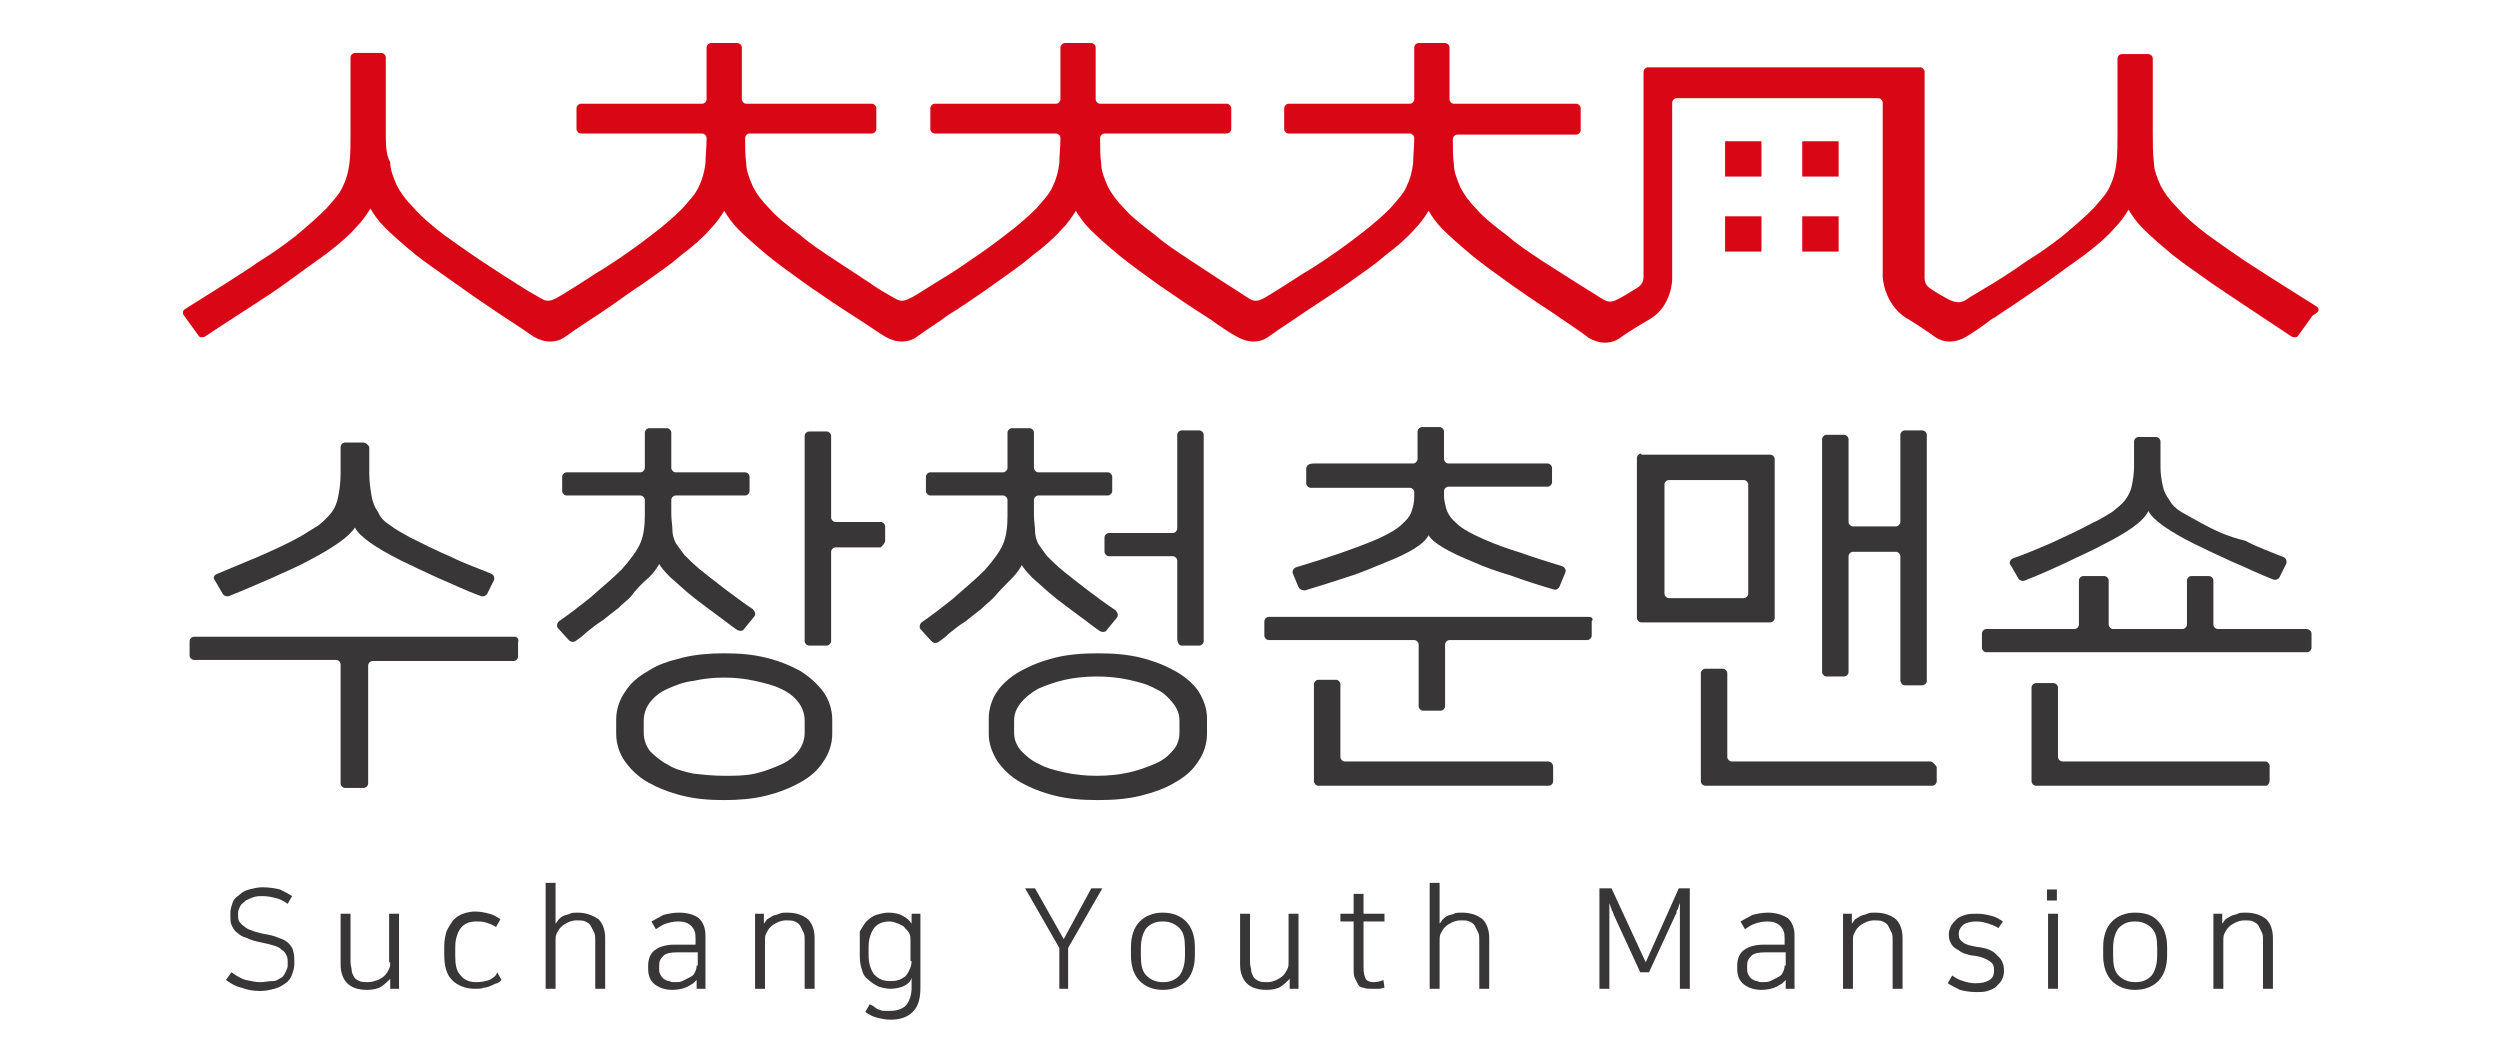 <svg width="188" height="80" viewBox="0 0 188 80" fill="none" xmlns="http://www.w3.org/2000/svg">
<path d="M174.24 23.07C172.914 22.241 169.764 20.249 168.769 19.585C167.774 18.921 166.862 18.257 166.034 17.676C165.039 16.929 164.21 16.182 163.713 15.601C163.132 15.021 162.718 14.44 162.469 13.942C162.22 13.361 161.972 12.78 161.972 12.199C161.889 11.535 161.889 10.788 161.889 9.875V4.398C161.889 4.232 161.723 4.066 161.557 4.066H159.568C159.402 4.066 159.236 4.232 159.236 4.398V9.958C159.236 10.871 159.236 11.618 159.153 12.282C159.071 12.946 158.905 13.527 158.656 14.025C158.407 14.606 157.91 15.104 157.413 15.684C156.832 16.265 156.086 16.929 155.092 17.759C154.346 18.34 153.434 19.004 152.356 19.668C151.444 20.332 150.284 21.079 148.875 21.909C148.295 22.241 148.046 22.407 147.797 22.572C147.383 22.821 147.051 22.738 146.637 22.572C146.305 22.407 145.31 21.826 145.228 21.743C144.813 21.494 144.73 21.162 144.73 20.913V5.394C144.73 5.228 144.564 5.062 144.399 5.062H123.924C123.758 5.062 123.593 5.228 123.593 5.394V20.83C123.593 21.079 123.51 21.411 123.095 21.66C122.847 21.826 122.018 22.323 121.686 22.489C121.355 22.655 121.023 22.821 120.526 22.489C120.194 22.323 120.028 22.157 119.448 21.826C118.122 20.996 116.961 20.249 116.049 19.668C115.055 19.004 114.143 18.423 113.397 17.759C112.402 17.012 111.573 16.348 111.076 15.767C110.496 15.187 110.081 14.606 109.832 14.108C109.584 13.527 109.335 12.946 109.335 12.365C109.252 11.784 109.252 11.203 109.252 10.456C109.252 10.29 109.418 10.124 109.584 10.124H118.536C118.702 10.124 118.868 9.958 118.868 9.792V8.133C118.868 7.967 118.702 7.801 118.536 7.801H109.335C109.169 7.801 109.004 7.635 109.004 7.469V3.568C109.004 3.402 108.838 3.236 108.672 3.236H106.683C106.517 3.236 106.351 3.402 106.351 3.568V7.469C106.351 7.635 106.185 7.801 106.019 7.801H96.901C96.736 7.801 96.57 7.967 96.57 8.133V9.709C96.57 9.875 96.736 10.041 96.901 10.041H106.019C106.185 10.041 106.351 10.207 106.351 10.373C106.351 11.12 106.268 11.701 106.268 12.282C106.185 12.946 106.019 13.527 105.771 14.025C105.522 14.606 105.025 15.104 104.527 15.684C103.947 16.265 103.201 16.929 102.206 17.676C101.46 18.257 100.549 18.921 99.554 19.585C99.056 19.917 98.559 20.249 97.979 20.581C97.979 20.581 95.409 22.241 95.078 22.407C94.746 22.572 94.415 22.738 94 22.489C93.586 22.241 94.249 22.655 92.84 21.743C91.513 20.913 90.436 20.166 89.524 19.585C88.529 18.921 87.617 18.34 86.871 17.676C85.877 16.929 85.048 16.265 84.55 15.684C83.97 15.104 83.556 14.523 83.307 14.025C83.058 13.444 82.809 12.863 82.809 12.282C82.727 11.701 82.727 11.12 82.727 10.373C82.727 10.207 82.892 10.041 83.058 10.041H92.259C92.425 10.041 92.591 9.875 92.591 9.709V8.133C92.591 7.967 92.425 7.801 92.259 7.801H82.727C82.561 7.801 82.395 7.635 82.395 7.469V3.568C82.395 3.402 82.229 3.236 82.064 3.236H80.074C79.908 3.236 79.743 3.402 79.743 3.568V7.469C79.743 7.635 79.577 7.801 79.411 7.801H70.293C70.127 7.801 69.961 7.967 69.961 8.133V9.709C69.961 9.875 70.127 10.041 70.293 10.041H79.411C79.577 10.041 79.743 10.207 79.743 10.373C79.743 11.12 79.66 11.701 79.66 12.282C79.577 12.946 79.411 13.527 79.162 14.025C78.914 14.606 78.416 15.104 77.919 15.684C77.339 16.265 76.593 16.929 75.598 17.676C74.852 18.257 73.94 18.921 72.945 19.585C72.365 20 71.619 20.498 70.79 20.996C69.961 21.494 68.718 22.323 68.469 22.407C68.138 22.572 67.806 22.738 67.392 22.489C67.06 22.323 66.977 22.241 66.231 21.826C66.148 21.743 66.065 21.743 65.982 21.66C65.817 21.577 65.734 21.494 65.485 21.328C64.49 20.664 63.578 20.083 62.833 19.585C61.838 18.921 60.926 18.34 60.18 17.676C59.185 16.929 58.356 16.265 57.859 15.684C57.279 15.104 56.864 14.523 56.615 14.025C56.367 13.444 56.118 12.863 56.118 12.282C56.035 11.701 56.035 11.12 56.035 10.373C56.035 10.207 56.201 10.041 56.367 10.041H65.568C65.734 10.041 65.9 9.875 65.9 9.709V8.133C65.9 7.967 65.734 7.801 65.568 7.801H56.118C55.952 7.801 55.787 7.635 55.787 7.469V3.568C55.787 3.402 55.621 3.236 55.455 3.236H53.466C53.3 3.236 53.134 3.402 53.134 3.568V7.469C53.134 7.635 52.968 7.801 52.803 7.801H43.684C43.519 7.801 43.353 7.967 43.353 8.133V9.709C43.353 9.875 43.519 10.041 43.684 10.041H52.803C52.968 10.041 53.134 10.207 53.134 10.373C53.134 11.12 53.051 11.701 53.051 12.282C52.968 12.946 52.803 13.527 52.554 14.025C52.305 14.606 51.808 15.104 51.31 15.684C50.73 16.265 49.984 16.929 48.989 17.676C48.243 18.257 47.332 18.921 46.337 19.585C45.84 19.917 45.342 20.249 44.762 20.581C44.679 20.664 42.192 22.241 41.861 22.407C41.529 22.572 41.197 22.738 40.783 22.489C40.452 22.323 40.369 22.241 39.623 21.826C38.296 20.996 37.136 20.249 36.141 19.585C35.146 18.921 34.235 18.257 33.406 17.676C32.411 16.929 31.582 16.182 31.085 15.601C30.504 15.021 30.09 14.44 29.841 13.942C29.593 13.361 29.344 12.78 29.344 12.199C29.012 11.618 29.012 10.788 29.012 9.958V4.315C29.012 4.149 28.847 3.983 28.681 3.983H26.691C26.526 3.983 26.36 4.149 26.36 4.315V9.958C26.36 10.871 26.36 11.618 26.277 12.282C26.194 12.946 26.028 13.527 25.78 14.025C25.531 14.606 25.034 15.104 24.536 15.684C23.956 16.265 23.21 16.929 22.215 17.759C21.469 18.34 20.557 19.004 19.48 19.668C18.568 20.332 15.252 22.407 13.926 23.236C13.76 23.319 13.677 23.568 13.843 23.734L14.921 25.228C15.004 25.394 15.252 25.394 15.418 25.311C16.993 24.232 20.474 22.075 21.552 21.245C22.712 20.415 23.707 19.668 24.536 19.087C25.531 18.34 26.277 17.676 26.774 17.095C27.272 16.597 27.603 16.099 27.852 15.684C28.101 16.099 28.432 16.597 28.93 17.095C29.427 17.593 30.173 18.257 31.168 19.087C31.997 19.751 32.991 20.415 34.152 21.245C35.063 21.909 36.141 22.655 37.385 23.485C37.385 23.485 39.54 24.896 40.12 25.311C40.949 25.809 41.861 25.809 42.524 25.311C42.855 25.062 43.601 24.564 44.347 24.066C45.011 23.651 45.591 23.236 46.088 22.904C46.917 22.323 47.58 21.826 48.243 21.411C49.404 20.581 50.399 19.917 51.145 19.253C52.139 18.506 52.885 17.842 53.383 17.261C53.88 16.763 54.212 16.265 54.46 15.85C54.709 16.265 55.041 16.763 55.538 17.261C56.035 17.759 56.781 18.423 57.776 19.253C58.605 19.917 59.517 20.581 60.677 21.411C61.755 22.157 63.081 23.07 64.656 24.066C65.319 24.481 66.231 25.145 66.563 25.311C67.392 25.809 68.303 25.809 68.966 25.311C69.298 25.062 70.044 24.564 70.79 24.066C71.205 23.734 71.619 23.485 72.034 23.236C72.365 22.987 72.531 22.904 72.531 22.904C73.36 22.323 74.023 21.909 74.686 21.411C75.847 20.581 76.841 19.917 77.587 19.253C78.582 18.506 79.328 17.842 79.825 17.261C80.323 16.763 80.654 16.265 80.903 15.85C81.152 16.265 81.483 16.763 81.981 17.261C82.478 17.759 83.224 18.423 84.219 19.253C85.048 19.917 85.96 20.581 87.12 21.411C88.198 22.157 89.524 23.07 91.099 24.066C91.762 24.564 92.674 25.145 93.005 25.311C93.834 25.809 94.746 25.809 95.409 25.311C95.741 25.062 96.487 24.564 97.233 24.066C98.808 22.987 100.134 22.157 101.212 21.411C102.372 20.581 103.367 19.917 104.113 19.253C105.108 18.506 105.854 17.842 106.351 17.261C106.848 16.763 107.18 16.265 107.429 15.85C107.677 16.265 108.009 16.763 108.506 17.261C109.004 17.759 109.75 18.423 110.744 19.253C111.573 19.917 112.485 20.581 113.646 21.411C114.474 21.991 115.552 22.738 116.713 23.485C117.044 23.734 118.951 24.979 119.448 25.394C120.277 25.892 121.189 25.892 121.852 25.394C122.515 24.896 124.09 23.983 124.09 23.983C125.748 22.987 125.748 20.996 125.748 20.996V7.718C125.748 7.552 125.914 7.386 126.079 7.386H141.249C141.414 7.386 141.58 7.552 141.58 7.718V20.83C141.58 20.83 141.663 22.821 143.321 23.9C143.653 24.066 144.896 24.896 145.476 25.311C146.139 25.809 147.051 25.809 147.88 25.311C148.295 25.062 149.289 24.398 149.787 23.983C149.869 23.983 149.869 23.9 149.952 23.9C150.118 23.817 150.201 23.734 150.201 23.734C151.61 22.821 152.771 21.991 153.765 21.328C154.926 20.498 155.921 19.751 156.75 19.17C157.744 18.423 158.49 17.759 158.988 17.178C159.485 16.68 159.817 16.182 160.065 15.767C160.314 16.182 160.646 16.68 161.143 17.178C161.64 17.676 162.386 18.34 163.381 19.17C164.21 19.834 165.205 20.498 166.365 21.328C167.443 22.075 170.841 24.315 172.333 25.311C172.499 25.394 172.748 25.394 172.831 25.228L173.908 23.734C174.489 23.402 174.406 23.236 174.24 23.07Z" fill="#D90615"/>
<path d="M132.462 10.622H129.727V13.278H132.462V10.622Z" fill="#D90615"/>
<path d="M138.265 10.622H135.529V13.278H138.265V10.622Z" fill="#D90615"/>
<path d="M132.462 16.266H129.727V18.921H132.462V16.266Z" fill="#D90615"/>
<path d="M138.265 16.266H135.529V18.921H138.265V16.266Z" fill="#D90615"/>
<path d="M38.711 47.884H14.589C14.423 47.884 14.258 48.05 14.258 48.216V49.295C14.258 49.461 14.423 49.627 14.589 49.627H25.282C25.448 49.627 25.614 49.792 25.614 49.959V58.921C25.614 59.087 25.78 59.253 25.945 59.253H27.355C27.52 59.253 27.686 59.087 27.686 58.921V50.041C27.686 49.876 27.852 49.709 28.018 49.709H38.628C38.794 49.709 38.959 49.544 38.959 49.378V48.299C39.042 48.05 38.877 47.884 38.711 47.884Z" fill="#383636"/>
<path d="M27.272 33.278H25.945C25.779 33.278 25.614 33.444 25.614 33.61V35.602C25.614 36.266 25.531 36.847 25.448 37.262C25.365 37.76 25.199 38.175 24.951 38.507C24.702 38.839 24.37 39.17 23.956 39.502C23.541 39.751 23.044 40.083 22.464 40.415C21.552 40.913 20.474 41.411 19.314 41.909C18.319 42.324 17.325 42.739 16.33 43.154C16.081 43.237 15.998 43.486 16.164 43.652L16.744 44.648C16.827 44.814 17.076 44.897 17.242 44.814C18.319 44.399 19.397 43.901 20.392 43.486C21.469 42.988 22.464 42.573 23.21 42.158C25.116 41.162 26.277 40.332 26.691 39.668C27.023 40.332 28.183 41.162 30.173 42.158C31.002 42.573 31.914 42.988 32.991 43.486C33.986 43.901 34.981 44.399 36.141 44.814C36.307 44.897 36.556 44.814 36.638 44.648L37.136 43.652C37.219 43.486 37.136 43.237 36.97 43.154C35.975 42.739 34.981 42.407 33.986 41.909C32.825 41.411 31.831 40.913 30.836 40.415C30.256 40.083 29.758 39.834 29.344 39.502C28.929 39.253 28.598 38.922 28.432 38.507C28.183 38.175 28.018 37.76 27.935 37.262C27.852 36.764 27.769 36.183 27.769 35.602V33.61C27.686 33.444 27.52 33.278 27.272 33.278Z" fill="#383636"/>
<path d="M66.563 40.664V39.585C66.563 39.419 66.397 39.253 66.231 39.253H62.833C62.667 39.253 62.501 39.087 62.501 38.921V32.78C62.501 32.614 62.335 32.448 62.169 32.448H60.843C60.677 32.448 60.511 32.614 60.511 32.78V48.216C60.511 48.382 60.677 48.548 60.843 48.548H62.169C62.335 48.548 62.501 48.382 62.501 48.216V41.494C62.501 41.328 62.667 41.162 62.833 41.162H66.231C66.397 40.996 66.563 40.83 66.563 40.664Z" fill="#383636"/>
<path d="M60.18 50.457C59.434 50.042 58.605 49.71 57.61 49.461C56.615 49.212 55.621 49.129 54.46 49.129C53.383 49.129 52.305 49.212 51.31 49.461C50.316 49.71 49.487 49.959 48.741 50.457C47.995 50.872 47.414 51.37 47 52.033C46.586 52.614 46.337 53.361 46.337 54.108V55.187C46.337 55.934 46.586 56.681 47 57.262C47.414 57.843 47.995 58.423 48.741 58.838C49.487 59.253 50.316 59.585 51.31 59.834C52.305 60.083 53.3 60.166 54.46 60.166C55.538 60.166 56.615 60.083 57.61 59.834C58.605 59.585 59.434 59.253 60.18 58.838C60.926 58.423 61.506 57.926 61.921 57.262C62.335 56.681 62.584 55.934 62.584 55.187V54.108C62.584 53.361 62.335 52.614 61.921 52.033C61.423 51.37 60.843 50.872 60.18 50.457ZM60.511 55.104C60.511 55.602 60.346 56.1 60.014 56.515C59.682 56.93 59.268 57.262 58.688 57.511C58.108 57.76 57.527 58.009 56.781 58.175C56.035 58.34 55.289 58.34 54.46 58.34C53.631 58.34 52.885 58.258 52.139 58.175C51.393 58.009 50.73 57.843 50.233 57.511C49.735 57.262 49.238 56.847 48.907 56.515C48.575 56.1 48.409 55.602 48.409 55.104V54.191C48.409 53.693 48.575 53.195 48.907 52.78C49.238 52.365 49.653 52.033 50.233 51.785C50.813 51.535 51.393 51.287 52.139 51.204C52.885 51.038 53.631 50.955 54.46 50.955C55.289 50.955 56.035 51.038 56.781 51.204C57.527 51.37 58.191 51.535 58.688 51.785C59.268 52.033 59.682 52.365 60.014 52.78C60.346 53.195 60.511 53.693 60.511 54.191V55.104Z" fill="#383636"/>
<path d="M48.824 43.403C49.238 42.988 49.487 42.573 49.57 42.407C49.653 42.573 49.901 42.905 50.399 43.403C50.896 43.818 51.476 44.398 52.222 44.979C52.637 45.311 53.217 45.726 53.88 46.224C54.46 46.639 54.958 47.054 55.455 47.386C55.621 47.469 55.87 47.469 55.952 47.303L56.698 46.39C56.864 46.224 56.781 45.975 56.615 45.809C55.87 45.311 55.206 44.813 54.543 44.315C53.797 43.734 53.134 43.237 52.637 42.822C52.139 42.407 51.808 42.075 51.476 41.743C51.227 41.411 50.979 41.079 50.813 40.83C50.647 40.498 50.564 40.166 50.564 39.834C50.564 39.502 50.481 39.087 50.481 38.672V37.593C50.481 37.427 50.647 37.261 50.813 37.261H56.035C56.201 37.261 56.367 37.096 56.367 36.929V35.851C56.367 35.685 56.201 35.519 56.035 35.519H50.813C50.647 35.519 50.481 35.353 50.481 35.187V32.531C50.481 32.365 50.316 32.199 50.15 32.199H48.824C48.658 32.199 48.492 32.365 48.492 32.531V35.187C48.492 35.353 48.326 35.519 48.16 35.519H42.607C42.441 35.519 42.275 35.685 42.275 35.851V36.929C42.275 37.096 42.441 37.261 42.607 37.261H48.16C48.326 37.261 48.492 37.427 48.492 37.593V38.755C48.492 39.502 48.409 40.249 48.16 40.83C47.912 41.411 47.414 42.075 46.751 42.822C46.005 43.569 45.176 44.232 44.347 44.979C43.601 45.56 42.773 46.224 42.026 46.722C41.861 46.888 41.861 47.137 41.944 47.22L42.773 48.133C42.938 48.299 43.104 48.299 43.27 48.216C43.519 48.05 43.85 47.801 44.099 47.552C44.513 47.22 44.928 46.888 45.342 46.639C45.757 46.307 46.171 45.975 46.503 45.726C46.834 45.394 47.166 45.145 47.414 44.896C47.829 44.315 48.326 43.818 48.824 43.403Z" fill="#383636"/>
<path d="M88.861 48.548H90.187C90.353 48.548 90.519 48.382 90.519 48.216V32.697C90.519 32.531 90.353 32.365 90.187 32.365H88.861C88.695 32.365 88.529 32.531 88.529 32.697V39.751C88.529 39.917 88.363 40.083 88.198 40.083H83.39C83.224 40.083 83.058 40.249 83.058 40.415V41.494C83.058 41.66 83.224 41.826 83.39 41.826H88.198C88.363 41.826 88.529 41.992 88.529 42.158V47.967C88.529 48.382 88.695 48.548 88.861 48.548Z" fill="#383636"/>
<path d="M88.363 50.457C87.617 50.042 86.788 49.71 85.794 49.461C84.799 49.212 83.721 49.129 82.561 49.129C81.4 49.129 80.323 49.212 79.328 49.461C78.333 49.71 77.504 50.042 76.758 50.457C76.012 50.872 75.432 51.37 75.018 51.95C74.603 52.531 74.355 53.278 74.355 54.025V55.187C74.355 55.934 74.603 56.598 75.018 57.262C75.432 57.843 76.012 58.423 76.758 58.838C77.504 59.253 78.333 59.585 79.328 59.834C80.323 60.083 81.4 60.166 82.561 60.166C83.721 60.166 84.799 60.083 85.794 59.834C86.788 59.585 87.7 59.253 88.363 58.838C89.109 58.423 89.69 57.926 90.104 57.262C90.519 56.681 90.767 55.934 90.767 55.187V54.025C90.767 53.278 90.519 52.614 90.104 51.95C89.69 51.37 89.109 50.872 88.363 50.457ZM88.695 55.104C88.695 55.602 88.529 56.1 88.198 56.432C87.866 56.847 87.451 57.179 86.871 57.428C86.291 57.677 85.628 57.926 84.882 58.092C84.136 58.258 83.307 58.34 82.478 58.34C81.649 58.34 80.82 58.258 80.074 58.092C79.328 57.926 78.665 57.76 78.085 57.428C77.504 57.179 77.09 56.764 76.758 56.432C76.427 56.017 76.261 55.602 76.261 55.104V54.191C76.261 53.693 76.427 53.278 76.758 52.863C77.09 52.448 77.504 52.117 78.085 51.785C78.665 51.535 79.328 51.287 80.074 51.121C80.82 50.955 81.649 50.872 82.478 50.872C83.307 50.872 84.136 50.955 84.882 51.121C85.628 51.287 86.291 51.453 86.871 51.785C87.451 52.033 87.866 52.448 88.198 52.863C88.529 53.278 88.695 53.693 88.695 54.191V55.104Z" fill="#383636"/>
<path d="M76.095 43.486C76.51 43.071 76.758 42.656 76.841 42.49C76.924 42.656 77.173 42.988 77.67 43.486C78.168 43.901 78.748 44.481 79.494 45.062C79.908 45.394 80.489 45.809 81.152 46.307C81.732 46.722 82.229 47.137 82.727 47.469C82.892 47.552 83.141 47.552 83.224 47.386L83.97 46.473C84.136 46.307 84.053 46.058 83.887 45.892C83.141 45.394 82.478 44.896 81.815 44.398C81.069 43.818 80.406 43.32 79.908 42.905C79.411 42.49 79.079 42.158 78.748 41.826C78.499 41.494 78.251 41.162 78.085 40.913C77.919 40.581 77.836 40.249 77.836 39.917C77.836 39.585 77.753 39.17 77.753 38.755V37.593C77.753 37.427 77.919 37.261 78.085 37.261H83.307C83.473 37.261 83.638 37.096 83.638 36.929V35.851C83.638 35.685 83.473 35.519 83.307 35.519H78.085C77.919 35.519 77.753 35.353 77.753 35.187V32.531C77.753 32.365 77.587 32.199 77.421 32.199H76.095C75.93 32.199 75.764 32.365 75.764 32.531V35.187C75.764 35.353 75.598 35.519 75.432 35.519H69.961C69.795 35.519 69.63 35.685 69.63 35.851V36.929C69.63 37.096 69.795 37.261 69.961 37.261H75.432C75.598 37.261 75.764 37.427 75.764 37.593V38.838C75.764 39.585 75.681 40.332 75.432 40.913C75.183 41.494 74.686 42.158 74.023 42.905C73.277 43.651 72.448 44.315 71.619 45.062C70.873 45.643 70.044 46.307 69.298 46.805C69.132 46.971 69.132 47.22 69.215 47.303L70.044 48.216C70.21 48.382 70.376 48.382 70.541 48.299C70.79 48.133 71.122 47.884 71.37 47.635C71.785 47.303 72.199 46.971 72.614 46.722C73.028 46.39 73.443 46.058 73.774 45.809C74.106 45.477 74.437 45.228 74.686 44.979C75.183 44.398 75.681 43.901 76.095 43.486Z" fill="#383636"/>
<path d="M98.228 35.27V36.349C98.228 36.514 98.393 36.681 98.559 36.681H106.019C106.185 36.681 106.351 36.846 106.351 37.013V37.344C106.351 37.759 106.268 38.091 106.185 38.34C106.102 38.672 105.937 38.921 105.688 39.17C105.439 39.419 105.19 39.668 104.776 39.917C104.362 40.166 103.864 40.415 103.284 40.664C101.875 41.245 99.968 41.909 97.481 42.656C97.233 42.739 97.15 42.988 97.233 43.154L97.647 44.149C97.73 44.315 97.896 44.398 98.145 44.398C99.222 44.066 100.3 43.734 101.295 43.403C102.372 43.071 103.284 42.656 104.113 42.324C106.019 41.577 107.097 40.913 107.429 40.249C107.76 40.83 108.921 41.494 110.744 42.241C111.656 42.656 112.651 42.988 113.728 43.319C114.64 43.651 115.635 43.983 116.795 44.315C116.961 44.398 117.21 44.315 117.293 44.066L117.707 43.071C117.79 42.905 117.707 42.656 117.459 42.573C116.381 42.241 115.303 41.909 114.392 41.577C113.314 41.245 112.402 40.913 111.656 40.581C111.076 40.332 110.578 40.083 110.164 39.834C109.75 39.585 109.501 39.336 109.252 39.087C109.004 38.838 108.838 38.506 108.755 38.257C108.672 37.925 108.589 37.593 108.589 37.261V36.929C108.589 36.764 108.755 36.597 108.921 36.597H116.381C116.547 36.597 116.713 36.432 116.713 36.266V35.187C116.713 35.021 116.547 34.855 116.381 34.855H108.921C108.755 34.855 108.589 34.689 108.589 34.523V32.448C108.589 32.282 108.423 32.116 108.258 32.116H106.931C106.765 32.116 106.6 32.282 106.6 32.448V34.523C106.6 34.689 106.434 34.855 106.268 34.855H98.808C98.393 34.855 98.228 35.021 98.228 35.27Z" fill="#383636"/>
<path d="M119.531 46.39H95.409C95.243 46.39 95.078 46.556 95.078 46.722V47.8C95.078 47.966 95.243 48.132 95.409 48.132H106.351C106.517 48.132 106.683 48.298 106.683 48.464V53.112C106.683 53.278 106.848 53.444 107.014 53.444H108.34C108.506 53.444 108.672 53.278 108.672 53.112V48.464C108.672 48.298 108.838 48.132 109.004 48.132H119.365C119.531 48.132 119.697 47.966 119.697 47.8V46.722C119.862 46.556 119.697 46.39 119.531 46.39Z" fill="#383636"/>
<path d="M116.381 57.261H101.129C100.963 57.261 100.797 57.095 100.797 56.929V51.452C100.797 51.286 100.631 51.12 100.466 51.12H99.139C98.974 51.12 98.808 51.286 98.808 51.452V58.755C98.808 58.921 98.974 59.087 99.139 59.087H116.464C116.63 59.087 116.795 58.921 116.795 58.755V57.676C116.795 57.427 116.63 57.261 116.381 57.261Z" fill="#383636"/>
<path d="M123.427 34.107C123.261 34.107 123.095 34.273 123.095 34.439V46.473C123.095 46.639 123.261 46.804 123.427 46.804H133.125C133.291 46.804 133.457 46.639 133.457 46.473V34.522C133.457 34.356 133.291 34.19 133.125 34.19H123.427V34.107ZM131.467 44.647C131.467 44.813 131.302 44.979 131.136 44.979H125.499C125.333 44.979 125.168 44.813 125.168 44.647V36.431C125.168 36.265 125.333 36.099 125.499 36.099H131.136C131.302 36.099 131.467 36.265 131.467 36.431V44.647Z" fill="#383636"/>
<path d="M143.238 51.535H144.564C144.73 51.535 144.896 51.369 144.896 51.203V32.697C144.896 32.531 144.73 32.365 144.564 32.365H143.238C143.072 32.365 142.907 32.531 142.907 32.697V39.253C142.907 39.419 142.741 39.585 142.575 39.585H139.342C139.176 39.585 139.011 39.419 139.011 39.253V33.029C139.011 32.863 138.845 32.697 138.679 32.697H137.353C137.187 32.697 137.021 32.863 137.021 33.029V50.539C137.021 50.706 137.187 50.871 137.353 50.871H138.679C138.845 50.871 139.011 50.706 139.011 50.539V41.826C139.011 41.66 139.176 41.494 139.342 41.494H142.575C142.741 41.494 142.907 41.66 142.907 41.826V51.12C142.907 51.369 143.072 51.535 143.238 51.535Z" fill="#383636"/>
<path d="M145.145 57.261H130.224C130.058 57.261 129.892 57.095 129.892 56.929V50.622C129.892 50.456 129.727 50.29 129.561 50.29H128.235C128.069 50.29 127.903 50.456 127.903 50.622V58.755C127.903 58.921 128.069 59.087 128.235 59.087H145.31C145.476 59.087 145.642 58.921 145.642 58.755V57.676C145.476 57.427 145.31 57.261 145.145 57.261Z" fill="#383636"/>
<path d="M165.536 39.336C164.956 39.004 164.459 38.755 164.044 38.506C163.63 38.258 163.298 37.925 163.132 37.594C162.884 37.262 162.718 36.93 162.635 36.515C162.552 36.1 162.469 35.685 162.469 35.104V33.195C162.469 33.029 162.303 32.863 162.138 32.863H160.811C160.646 32.863 160.48 33.029 160.48 33.195V35.104C160.48 35.602 160.397 36.1 160.314 36.515C160.231 36.93 160.065 37.262 159.817 37.594C159.568 37.925 159.236 38.175 158.822 38.506C158.407 38.755 157.91 39.087 157.33 39.336C156.418 39.834 155.34 40.332 154.263 40.83C153.268 41.245 152.356 41.66 151.362 41.992C151.196 42.075 151.03 42.324 151.196 42.49L151.776 43.486C151.859 43.652 152.108 43.735 152.273 43.652C153.351 43.237 154.429 42.739 155.34 42.324C156.335 41.826 157.33 41.411 158.076 40.996C160.065 40 161.226 39.17 161.557 38.423C161.889 39.087 163.049 39.917 165.039 40.913C165.868 41.328 166.78 41.743 167.857 42.241C168.852 42.656 169.847 43.154 170.924 43.569C171.09 43.652 171.339 43.569 171.422 43.403L171.919 42.407C172.002 42.241 171.919 41.992 171.753 41.909C170.758 41.494 169.764 41.162 168.852 40.664C167.443 40.332 166.448 39.834 165.536 39.336Z" fill="#383636"/>
<path d="M173.411 47.303H166.78C166.614 47.303 166.448 47.137 166.448 46.971V43.651C166.448 43.485 166.282 43.319 166.116 43.319H164.79C164.624 43.319 164.459 43.485 164.459 43.651V46.971C164.459 47.137 164.293 47.303 164.127 47.303H158.905C158.739 47.303 158.573 47.137 158.573 46.971V43.651C158.573 43.485 158.407 43.319 158.242 43.319H156.667C156.501 43.319 156.335 43.485 156.335 43.651V46.971C156.335 47.137 156.169 47.303 156.004 47.303H149.372C149.206 47.303 149.041 47.469 149.041 47.635V48.714C149.041 48.88 149.206 49.045 149.372 49.045H173.494C173.66 49.045 173.825 48.88 173.825 48.714V47.635C173.825 47.469 173.66 47.303 173.411 47.303Z" fill="#383636"/>
<path d="M170.676 58.672V57.593C170.676 57.427 170.51 57.261 170.344 57.261H155.092C154.926 57.261 154.76 57.095 154.76 56.929V51.701C154.76 51.535 154.594 51.369 154.429 51.369H153.102C152.937 51.369 152.771 51.535 152.771 51.701V58.755C152.771 58.921 152.937 59.087 153.102 59.087H170.427C170.51 59.087 170.676 58.921 170.676 58.672Z" fill="#383636"/>
<path d="M154.677 66.888H153.931V67.718H154.677V66.888Z" fill="#383636"/>
<path d="M21.718 70.954C21.552 70.788 21.303 70.622 20.972 70.539C20.64 70.373 20.226 70.29 19.728 70.207C19.397 70.124 19.065 70.041 18.899 69.958C18.651 69.875 18.485 69.792 18.319 69.626C18.154 69.543 18.071 69.377 17.988 69.294C17.905 69.128 17.905 69.045 17.905 68.879V68.63C17.905 68.464 17.988 68.298 18.071 68.132C18.154 67.966 18.319 67.883 18.485 67.718C18.651 67.635 18.817 67.552 19.065 67.469C19.314 67.386 19.48 67.386 19.728 67.386C20.143 67.386 20.474 67.469 20.806 67.552C21.138 67.635 21.386 67.8 21.635 67.966L21.966 67.386C21.718 67.22 21.386 67.054 21.055 66.888C20.723 66.805 20.226 66.722 19.728 66.722C19.397 66.722 19.065 66.805 18.734 66.888C18.402 66.971 18.154 67.137 17.988 67.303C17.739 67.469 17.573 67.635 17.49 67.883C17.407 68.132 17.325 68.381 17.325 68.63V68.879C17.325 69.128 17.325 69.377 17.407 69.543C17.49 69.709 17.573 69.958 17.822 70.124C17.988 70.29 18.236 70.456 18.568 70.539C18.899 70.705 19.231 70.788 19.645 70.871C20.06 70.954 20.392 71.037 20.64 71.12C20.889 71.203 21.055 71.286 21.221 71.452C21.386 71.535 21.469 71.701 21.552 71.867C21.635 72.033 21.635 72.199 21.635 72.365V72.614C21.635 72.78 21.552 72.946 21.469 73.112C21.386 73.278 21.303 73.444 21.138 73.527C20.972 73.61 20.806 73.776 20.557 73.776C20.143 73.776 19.894 73.859 19.563 73.859C19.231 73.859 18.899 73.776 18.485 73.693C18.154 73.61 17.739 73.361 17.407 73.112L16.993 73.693C17.325 73.942 17.739 74.191 18.154 74.273C18.568 74.439 19.065 74.522 19.563 74.522C19.977 74.522 20.309 74.439 20.64 74.356C20.972 74.273 21.221 74.108 21.469 73.942C21.718 73.776 21.884 73.527 21.966 73.278C22.049 73.029 22.132 72.78 22.132 72.531V72.282C22.132 72.033 22.132 71.784 22.049 71.535C22.049 71.369 21.884 71.12 21.718 70.954Z" fill="#383636"/>
<path d="M29.344 72.364C29.344 72.53 29.344 72.696 29.261 72.862C29.178 73.028 29.095 73.194 28.93 73.36C28.764 73.526 28.598 73.609 28.432 73.692C28.183 73.775 27.935 73.858 27.686 73.858C27.437 73.858 27.189 73.858 27.023 73.775C26.857 73.692 26.691 73.609 26.608 73.443C26.526 73.277 26.443 73.111 26.443 72.945C26.443 72.779 26.36 72.613 26.36 72.364V68.713H25.614V72.53C25.614 73.111 25.78 73.609 26.111 73.941C26.443 74.273 26.94 74.439 27.603 74.439C28.018 74.439 28.432 74.356 28.681 74.19C28.93 74.024 29.178 73.775 29.344 73.609V74.356H30.007V68.713H29.261V72.364H29.344Z" fill="#383636"/>
<path d="M36.804 73.692C36.556 73.775 36.224 73.858 35.81 73.858C35.312 73.858 34.898 73.692 34.649 73.36C34.318 73.028 34.235 72.53 34.235 71.949V71.203C34.235 70.622 34.4 70.124 34.649 69.792C34.898 69.46 35.312 69.294 35.81 69.294C36.058 69.294 36.307 69.294 36.556 69.377C36.804 69.46 37.053 69.543 37.302 69.709L37.633 69.128C37.385 68.962 37.136 68.796 36.804 68.713C36.473 68.63 36.141 68.547 35.727 68.547C35.395 68.547 35.063 68.63 34.815 68.713C34.566 68.796 34.318 68.962 34.069 69.211C33.903 69.46 33.737 69.709 33.572 70.041C33.489 70.373 33.406 70.704 33.406 71.12V71.783C33.406 72.613 33.572 73.277 33.986 73.692C34.4 74.107 34.981 74.356 35.727 74.356C35.975 74.356 36.224 74.356 36.39 74.273C36.556 74.273 36.804 74.19 36.97 74.107C37.136 74.024 37.302 73.941 37.385 73.941C37.55 73.858 37.633 73.775 37.716 73.692L37.385 73.111C37.302 73.443 37.053 73.526 36.804 73.692Z" fill="#383636"/>
<path d="M43.436 68.63C43.187 68.63 43.021 68.63 42.855 68.713C42.69 68.796 42.524 68.796 42.358 68.879C42.192 68.962 42.109 69.045 42.026 69.128C41.944 69.211 41.861 69.377 41.778 69.46V66.39H41.032V74.356H41.778V70.705C41.778 70.539 41.778 70.373 41.861 70.207C41.944 70.041 42.026 69.875 42.192 69.709C42.358 69.543 42.524 69.46 42.69 69.377C42.855 69.294 43.104 69.211 43.353 69.211C43.602 69.211 43.85 69.211 44.016 69.294C44.182 69.377 44.347 69.46 44.43 69.626C44.513 69.792 44.596 69.958 44.679 70.124C44.762 70.29 44.762 70.456 44.762 70.705V74.356H45.508V70.539C45.508 69.958 45.342 69.46 45.011 69.128C44.513 68.796 44.016 68.63 43.436 68.63Z" fill="#383636"/>
<path d="M51.062 68.63C50.647 68.63 50.233 68.713 49.901 68.796C49.57 68.962 49.321 69.128 48.989 69.294L49.321 69.875C49.57 69.709 49.818 69.543 50.067 69.46C50.316 69.377 50.647 69.294 50.979 69.294C51.393 69.294 51.725 69.377 51.974 69.626C52.222 69.875 52.305 70.124 52.305 70.539V71.037H50.73C50.067 71.037 49.57 71.203 49.238 71.451C48.907 71.7 48.741 72.115 48.741 72.613V72.862C48.741 73.36 48.907 73.775 49.238 74.024C49.57 74.273 49.984 74.439 50.564 74.439C50.979 74.439 51.393 74.356 51.725 74.19C51.891 74.107 51.974 74.024 52.139 73.941C52.222 73.858 52.305 73.775 52.388 73.692V74.356H53.051V70.373C53.051 69.792 52.885 69.377 52.554 69.045C52.222 68.796 51.725 68.63 51.062 68.63ZM52.388 72.613C52.388 72.862 52.305 73.028 52.222 73.194C52.139 73.36 51.974 73.443 51.808 73.526C51.642 73.609 51.476 73.692 51.31 73.775C51.145 73.858 50.979 73.858 50.73 73.858C50.564 73.858 50.481 73.858 50.316 73.775C50.15 73.775 50.067 73.692 49.901 73.609C49.818 73.526 49.736 73.443 49.653 73.277C49.57 73.111 49.57 73.028 49.57 72.779V72.613C49.57 72.281 49.653 72.115 49.901 71.866C50.067 71.7 50.399 71.617 50.896 71.617H52.471V72.613H52.388Z" fill="#383636"/>
<path d="M59.185 68.63C58.937 68.63 58.771 68.63 58.605 68.713C58.439 68.796 58.273 68.796 58.108 68.879C57.942 68.962 57.859 69.045 57.693 69.128C57.61 69.211 57.527 69.377 57.444 69.46V68.713H56.781V74.356H57.527V70.705C57.527 70.539 57.527 70.373 57.61 70.207C57.693 70.041 57.776 69.875 57.942 69.709C58.108 69.543 58.273 69.46 58.439 69.377C58.605 69.294 58.854 69.211 59.102 69.211C59.351 69.211 59.6 69.211 59.765 69.294C59.931 69.377 60.097 69.46 60.18 69.626C60.263 69.792 60.346 69.958 60.429 70.124C60.511 70.29 60.511 70.456 60.511 70.705V74.356H61.258V70.539C61.258 69.958 61.092 69.46 60.76 69.128C60.346 68.796 59.848 68.63 59.185 68.63Z" fill="#383636"/>
<path d="M68.552 69.46C68.386 69.211 68.221 69.045 67.889 68.879C67.64 68.713 67.226 68.63 66.811 68.63C66.48 68.63 66.231 68.713 65.9 68.796C65.651 68.879 65.402 69.045 65.153 69.294C64.988 69.46 64.822 69.792 64.656 70.041C64.656 70.29 64.656 70.705 64.656 71.037V71.949C64.656 72.364 64.739 72.696 64.822 72.945C64.905 73.277 65.071 73.526 65.319 73.692C65.485 73.858 65.734 74.024 66.065 74.19C66.314 74.273 66.645 74.356 66.977 74.356C67.309 74.356 67.64 74.273 67.889 74.19C68.221 74.024 68.469 73.858 68.552 73.526V74.273C68.552 74.854 68.386 75.269 68.138 75.601C67.889 75.85 67.475 76.016 66.977 76.016C66.811 76.016 66.645 76.016 66.563 76.016C66.397 76.016 66.314 76.016 66.148 75.933C66.065 75.933 65.9 75.85 65.817 75.767C65.734 75.684 65.568 75.601 65.402 75.518L65.071 76.099C65.319 76.265 65.568 76.431 65.9 76.514C66.231 76.597 66.563 76.68 66.977 76.68C67.64 76.68 68.221 76.514 68.635 76.099C69.049 75.684 69.215 75.103 69.215 74.273V68.713H68.552V69.46ZM68.552 72.281C68.552 72.53 68.469 72.779 68.386 72.945C68.303 73.111 68.221 73.277 68.055 73.443C67.889 73.526 67.723 73.692 67.557 73.692C67.392 73.775 67.143 73.775 66.894 73.775C66.397 73.775 66.065 73.609 65.734 73.277C65.485 72.945 65.319 72.447 65.319 71.866V71.203C65.319 70.622 65.485 70.124 65.734 69.792C65.982 69.46 66.397 69.294 66.894 69.294C67.143 69.294 67.309 69.377 67.557 69.46C67.723 69.543 67.972 69.626 68.055 69.792C68.221 69.958 68.303 70.041 68.386 70.207C68.469 70.373 68.469 70.539 68.469 70.705V72.281H68.552Z" fill="#383636"/>
<path d="M79.991 70.622L77.836 66.805H77.09L79.66 71.286V74.357H80.323V71.286L82.892 66.805H82.064L79.991 70.622Z" fill="#383636"/>
<path d="M87.451 68.63C86.706 68.63 86.125 68.879 85.711 69.294C85.296 69.709 85.048 70.373 85.048 71.203V71.866C85.048 72.696 85.296 73.36 85.711 73.775C86.125 74.19 86.706 74.439 87.451 74.439C88.198 74.439 88.778 74.19 89.192 73.775C89.607 73.36 89.855 72.696 89.855 71.866V71.203C89.855 70.373 89.607 69.709 89.192 69.294C88.778 68.879 88.198 68.63 87.451 68.63ZM89.109 71.866C89.109 72.53 88.944 73.028 88.695 73.36C88.363 73.692 88.032 73.858 87.451 73.858C86.954 73.858 86.54 73.692 86.208 73.36C85.877 73.028 85.794 72.53 85.794 71.866V71.285C85.794 70.622 85.96 70.124 86.208 69.792C86.54 69.46 86.871 69.294 87.451 69.294C87.949 69.294 88.363 69.46 88.695 69.792C89.026 70.124 89.109 70.622 89.109 71.285V71.866Z" fill="#383636"/>
<path d="M96.901 72.364C96.901 72.53 96.901 72.696 96.818 72.862C96.736 73.028 96.653 73.194 96.487 73.36C96.321 73.526 96.155 73.609 95.99 73.692C95.824 73.775 95.575 73.858 95.326 73.858C95.078 73.858 94.829 73.858 94.663 73.775C94.497 73.692 94.332 73.609 94.249 73.443C94.166 73.277 94.083 73.111 94.083 72.945C94.083 72.779 94 72.613 94 72.364V68.713H93.254V72.53C93.254 73.111 93.42 73.609 93.751 73.941C94.083 74.273 94.58 74.439 95.243 74.439C95.658 74.439 96.072 74.356 96.321 74.19C96.57 74.024 96.818 73.775 96.984 73.609V74.356H97.647V68.713H96.901V72.364Z" fill="#383636"/>
<path d="M103.284 73.859C103.035 73.859 102.787 73.776 102.704 73.61C102.621 73.444 102.538 73.195 102.538 72.78V69.294H104.113V68.713H102.538V67.22H101.792V68.713H100.797V69.294H101.792V72.78C101.792 73.112 101.792 73.361 101.875 73.527C101.958 73.693 102.041 73.859 102.123 74.025C102.206 74.191 102.372 74.274 102.538 74.274C102.704 74.357 102.952 74.357 103.201 74.357C103.367 74.357 103.533 74.357 103.698 74.357C103.864 74.357 104.03 74.274 104.113 74.274L104.03 73.693C103.864 73.776 103.616 73.859 103.284 73.859Z" fill="#383636"/>
<path d="M109.915 68.63C109.667 68.63 109.501 68.63 109.335 68.713C109.169 68.796 109.004 68.796 108.838 68.879C108.672 68.962 108.589 69.045 108.506 69.128C108.423 69.211 108.34 69.377 108.258 69.46V66.39H107.512V74.356H108.258V70.705C108.258 70.539 108.258 70.373 108.34 70.207C108.423 70.041 108.506 69.875 108.672 69.709C108.838 69.543 109.004 69.46 109.169 69.377C109.335 69.294 109.584 69.211 109.832 69.211C110.081 69.211 110.33 69.211 110.496 69.294C110.661 69.377 110.827 69.46 110.91 69.626C110.993 69.792 111.076 69.958 111.159 70.124C111.242 70.29 111.242 70.456 111.242 70.705V74.356H111.988V70.539C111.988 69.958 111.822 69.46 111.49 69.128C111.076 68.796 110.579 68.63 109.915 68.63Z" fill="#383636"/>
<path d="M123.758 72.365L121.189 66.805H120.277V74.357H121.023V67.883C121.023 67.966 121.106 68.132 121.106 68.132C121.106 68.216 121.189 68.299 121.189 68.382C121.189 68.464 121.272 68.547 121.272 68.547C121.272 68.63 121.355 68.713 121.355 68.796L123.344 73.112H124.007L125.997 68.796C126.079 68.713 126.079 68.63 126.079 68.547C126.079 68.464 126.162 68.382 126.162 68.382C126.162 68.382 126.245 68.216 126.245 68.132C126.245 68.049 126.328 67.966 126.328 67.883V74.357H127.074V66.805H126.245L123.758 72.365Z" fill="#383636"/>
<path d="M132.959 68.63C132.545 68.63 132.131 68.713 131.799 68.796C131.467 68.962 131.219 69.128 130.887 69.294L131.219 69.875C131.467 69.709 131.716 69.543 131.965 69.46C132.213 69.377 132.545 69.294 132.877 69.294C133.291 69.294 133.623 69.377 133.871 69.626C134.12 69.875 134.203 70.124 134.203 70.539V71.037H132.628C131.965 71.037 131.467 71.203 131.136 71.451C130.804 71.7 130.638 72.115 130.638 72.613V72.862C130.638 73.36 130.804 73.775 131.136 74.024C131.467 74.273 131.882 74.439 132.462 74.439C132.877 74.439 133.291 74.356 133.623 74.19C133.788 74.107 133.871 74.024 134.037 73.941C134.12 73.858 134.203 73.775 134.286 73.692V74.356H134.949V70.373C134.949 69.792 134.783 69.377 134.452 69.045C134.037 68.796 133.54 68.63 132.959 68.63ZM134.203 72.613C134.203 72.862 134.12 73.028 134.037 73.194C133.954 73.36 133.788 73.443 133.623 73.526C133.457 73.609 133.291 73.692 133.125 73.775C132.959 73.858 132.711 73.858 132.545 73.858C132.379 73.858 132.296 73.858 132.131 73.775C131.965 73.775 131.882 73.692 131.716 73.609C131.633 73.526 131.55 73.443 131.467 73.277C131.385 73.111 131.385 73.028 131.385 72.779V72.613C131.385 72.281 131.467 72.115 131.716 71.866C131.882 71.7 132.213 71.617 132.711 71.617H134.286V72.613H134.203Z" fill="#383636"/>
<path d="M141 68.63C140.751 68.63 140.586 68.63 140.42 68.713C140.254 68.796 140.088 68.796 139.922 68.879C139.757 68.962 139.674 69.045 139.508 69.128C139.425 69.211 139.342 69.377 139.259 69.46V68.713H138.596V74.356H139.342V70.705C139.342 70.539 139.342 70.373 139.425 70.207C139.508 70.041 139.591 69.875 139.757 69.709C139.922 69.543 140.088 69.46 140.254 69.377C140.42 69.294 140.668 69.211 140.917 69.211C141.166 69.211 141.415 69.211 141.58 69.294C141.746 69.377 141.912 69.46 141.995 69.626C142.078 69.792 142.161 69.958 142.243 70.124C142.326 70.29 142.326 70.456 142.326 70.705V74.356H143.072V70.539C143.072 69.958 142.907 69.46 142.575 69.128C142.161 68.796 141.663 68.63 141 68.63Z" fill="#383636"/>
<path d="M148.626 71.203C148.212 71.12 147.797 71.037 147.631 70.871C147.383 70.705 147.3 70.539 147.3 70.29V70.207C147.3 69.958 147.383 69.792 147.631 69.543C147.88 69.377 148.212 69.294 148.626 69.294C148.958 69.294 149.289 69.377 149.538 69.46C149.787 69.543 150.035 69.626 150.284 69.792L150.616 69.294C150.367 69.128 150.118 68.962 149.787 68.879C149.455 68.796 149.124 68.713 148.709 68.713C148.377 68.713 148.046 68.713 147.797 68.796C147.549 68.879 147.3 68.962 147.134 69.128C146.968 69.294 146.803 69.46 146.72 69.626C146.637 69.792 146.554 70.041 146.554 70.207V70.373C146.554 70.622 146.637 70.788 146.72 70.954C146.803 71.12 146.968 71.285 147.134 71.368C147.3 71.451 147.466 71.618 147.714 71.7C147.963 71.783 148.212 71.866 148.46 71.866C149.041 71.949 149.372 72.115 149.621 72.281C149.87 72.447 149.952 72.613 149.952 72.945V73.028C149.952 73.277 149.87 73.526 149.621 73.692C149.372 73.858 149.041 73.941 148.543 73.941C148.212 73.941 147.88 73.858 147.631 73.775C147.3 73.692 147.051 73.526 146.803 73.36L146.471 73.941C146.72 74.107 147.051 74.273 147.383 74.439C147.714 74.522 148.129 74.605 148.626 74.605C148.958 74.605 149.206 74.605 149.455 74.522C149.704 74.439 149.952 74.356 150.118 74.19C150.284 74.024 150.45 73.858 150.533 73.692C150.616 73.526 150.698 73.277 150.698 73.111V72.945C150.698 72.53 150.533 72.115 150.201 71.866C149.87 71.451 149.372 71.285 148.626 71.203Z" fill="#383636"/>
<path d="M154.76 68.713H154.014V74.356H154.76V68.713Z" fill="#383636"/>
<path d="M160.563 68.63C159.817 68.63 159.236 68.879 158.822 69.294C158.407 69.709 158.159 70.373 158.159 71.203V71.866C158.159 72.696 158.407 73.36 158.822 73.775C159.236 74.19 159.817 74.439 160.563 74.439C161.309 74.439 161.889 74.19 162.303 73.775C162.718 73.36 162.967 72.696 162.967 71.866V71.203C162.967 70.373 162.718 69.709 162.303 69.294C161.972 68.879 161.392 68.63 160.563 68.63ZM162.22 71.866C162.22 72.53 162.055 73.028 161.806 73.36C161.474 73.692 161.143 73.858 160.563 73.858C160.065 73.858 159.651 73.692 159.319 73.36C158.988 73.028 158.905 72.53 158.905 71.866V71.285C158.905 70.622 159.071 70.124 159.319 69.792C159.651 69.46 159.982 69.294 160.563 69.294C161.06 69.294 161.474 69.46 161.806 69.792C162.138 70.124 162.22 70.622 162.22 71.285V71.866Z" fill="#383636"/>
<path d="M168.852 68.63C168.603 68.63 168.437 68.63 168.272 68.713C168.106 68.796 167.94 68.796 167.774 68.879C167.608 68.962 167.526 69.045 167.36 69.128C167.277 69.211 167.194 69.377 167.111 69.46V68.713H166.448V74.356H167.194V70.705C167.194 70.539 167.194 70.373 167.277 70.207C167.36 70.041 167.443 69.875 167.608 69.709C167.774 69.543 167.94 69.46 168.106 69.377C168.272 69.294 168.52 69.211 168.769 69.211C169.018 69.211 169.266 69.211 169.432 69.294C169.598 69.377 169.764 69.46 169.847 69.626C169.929 69.792 170.012 69.958 170.095 70.124C170.178 70.29 170.178 70.456 170.178 70.705V74.356H170.924V70.539C170.924 69.958 170.758 69.46 170.427 69.128C170.012 68.796 169.515 68.63 168.852 68.63Z" fill="#383636"/>
</svg>
